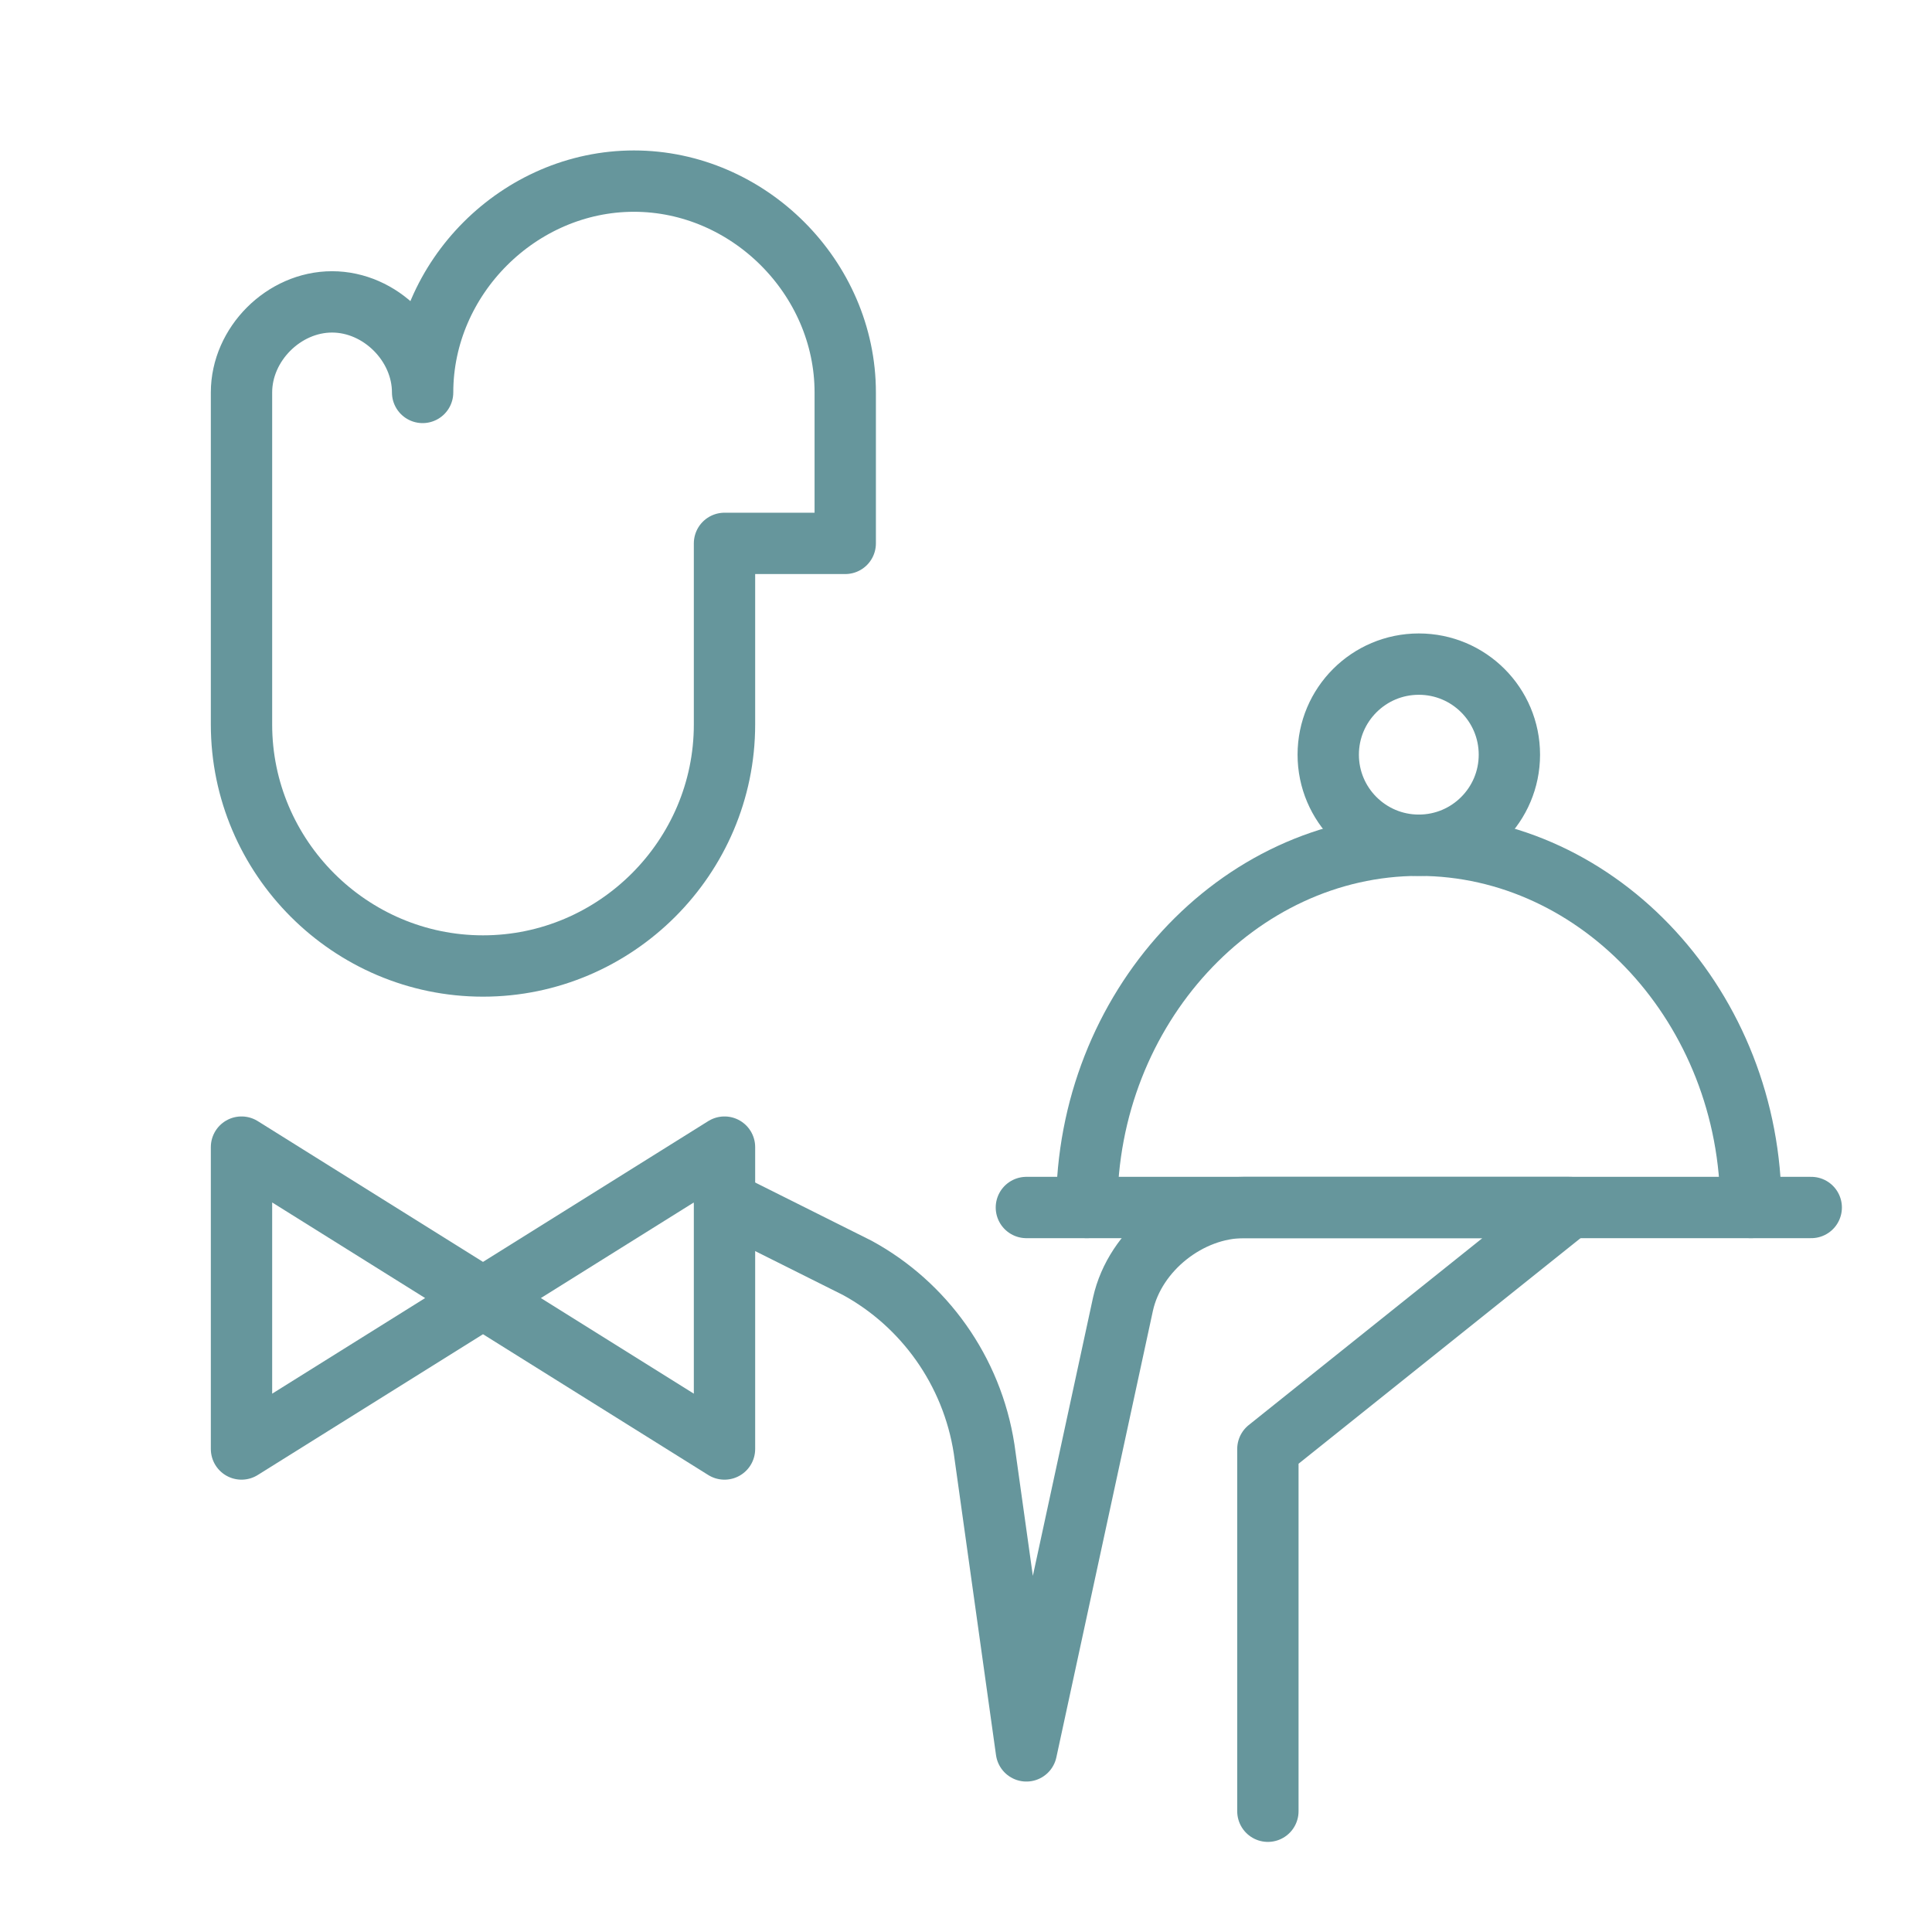 <svg width="63" height="63" viewBox="0 0 63 63" fill="none" xmlns="http://www.w3.org/2000/svg">
<path d="M27.562 12.797C27.562 9.056 24.413 5.906 20.672 5.906C16.931 5.906 13.781 9.056 13.781 12.797C13.781 11.222 12.403 9.844 10.828 9.844C9.253 9.844 7.875 11.222 7.875 12.797V15.75V21.656V23.625C7.875 27.956 11.419 31.5 15.75 31.5C20.081 31.5 23.625 27.956 23.625 23.625V17.719H27.562V12.797Z" stroke="#66969C" stroke-width="2" stroke-miterlimit="10" stroke-linecap="round" stroke-linejoin="round"/>
<path d="M59.062 39.375H33.469" stroke="#66969C" stroke-width="2" stroke-miterlimit="10" stroke-linecap="round" stroke-linejoin="round"/>
<path d="M35.438 39.375C35.438 32.878 40.359 27.562 46.266 27.562C52.172 27.562 57.094 32.878 57.094 39.375" stroke="#66969C" stroke-width="2" stroke-miterlimit="10" stroke-linecap="round" stroke-linejoin="round"/>
<path d="M23.625 47.25L7.875 37.406V47.25L23.625 37.406V47.25ZM23.625 47.25L7.875 37.406" stroke="#66969C" stroke-width="2" stroke-miterlimit="10" stroke-linecap="round" stroke-linejoin="round"/>
<path d="M41.344 59.062V47.25L51.188 39.375H40.556C38.784 39.375 37.013 40.753 36.619 42.525L33.469 57.094L32.091 47.25C31.697 44.691 30.122 42.525 27.956 41.344L23.625 39.178" stroke="#66969C" stroke-width="2" stroke-miterlimit="10" stroke-linecap="round" stroke-linejoin="round"/>
<path d="M46.266 27.562C47.897 27.562 49.219 26.24 49.219 24.609C49.219 22.978 47.897 21.656 46.266 21.656C44.635 21.656 43.312 22.978 43.312 24.609C43.312 26.24 44.635 27.562 46.266 27.562Z" stroke="#66969C" stroke-width="2" stroke-miterlimit="10" stroke-linecap="round" stroke-linejoin="round"/>
</svg>
